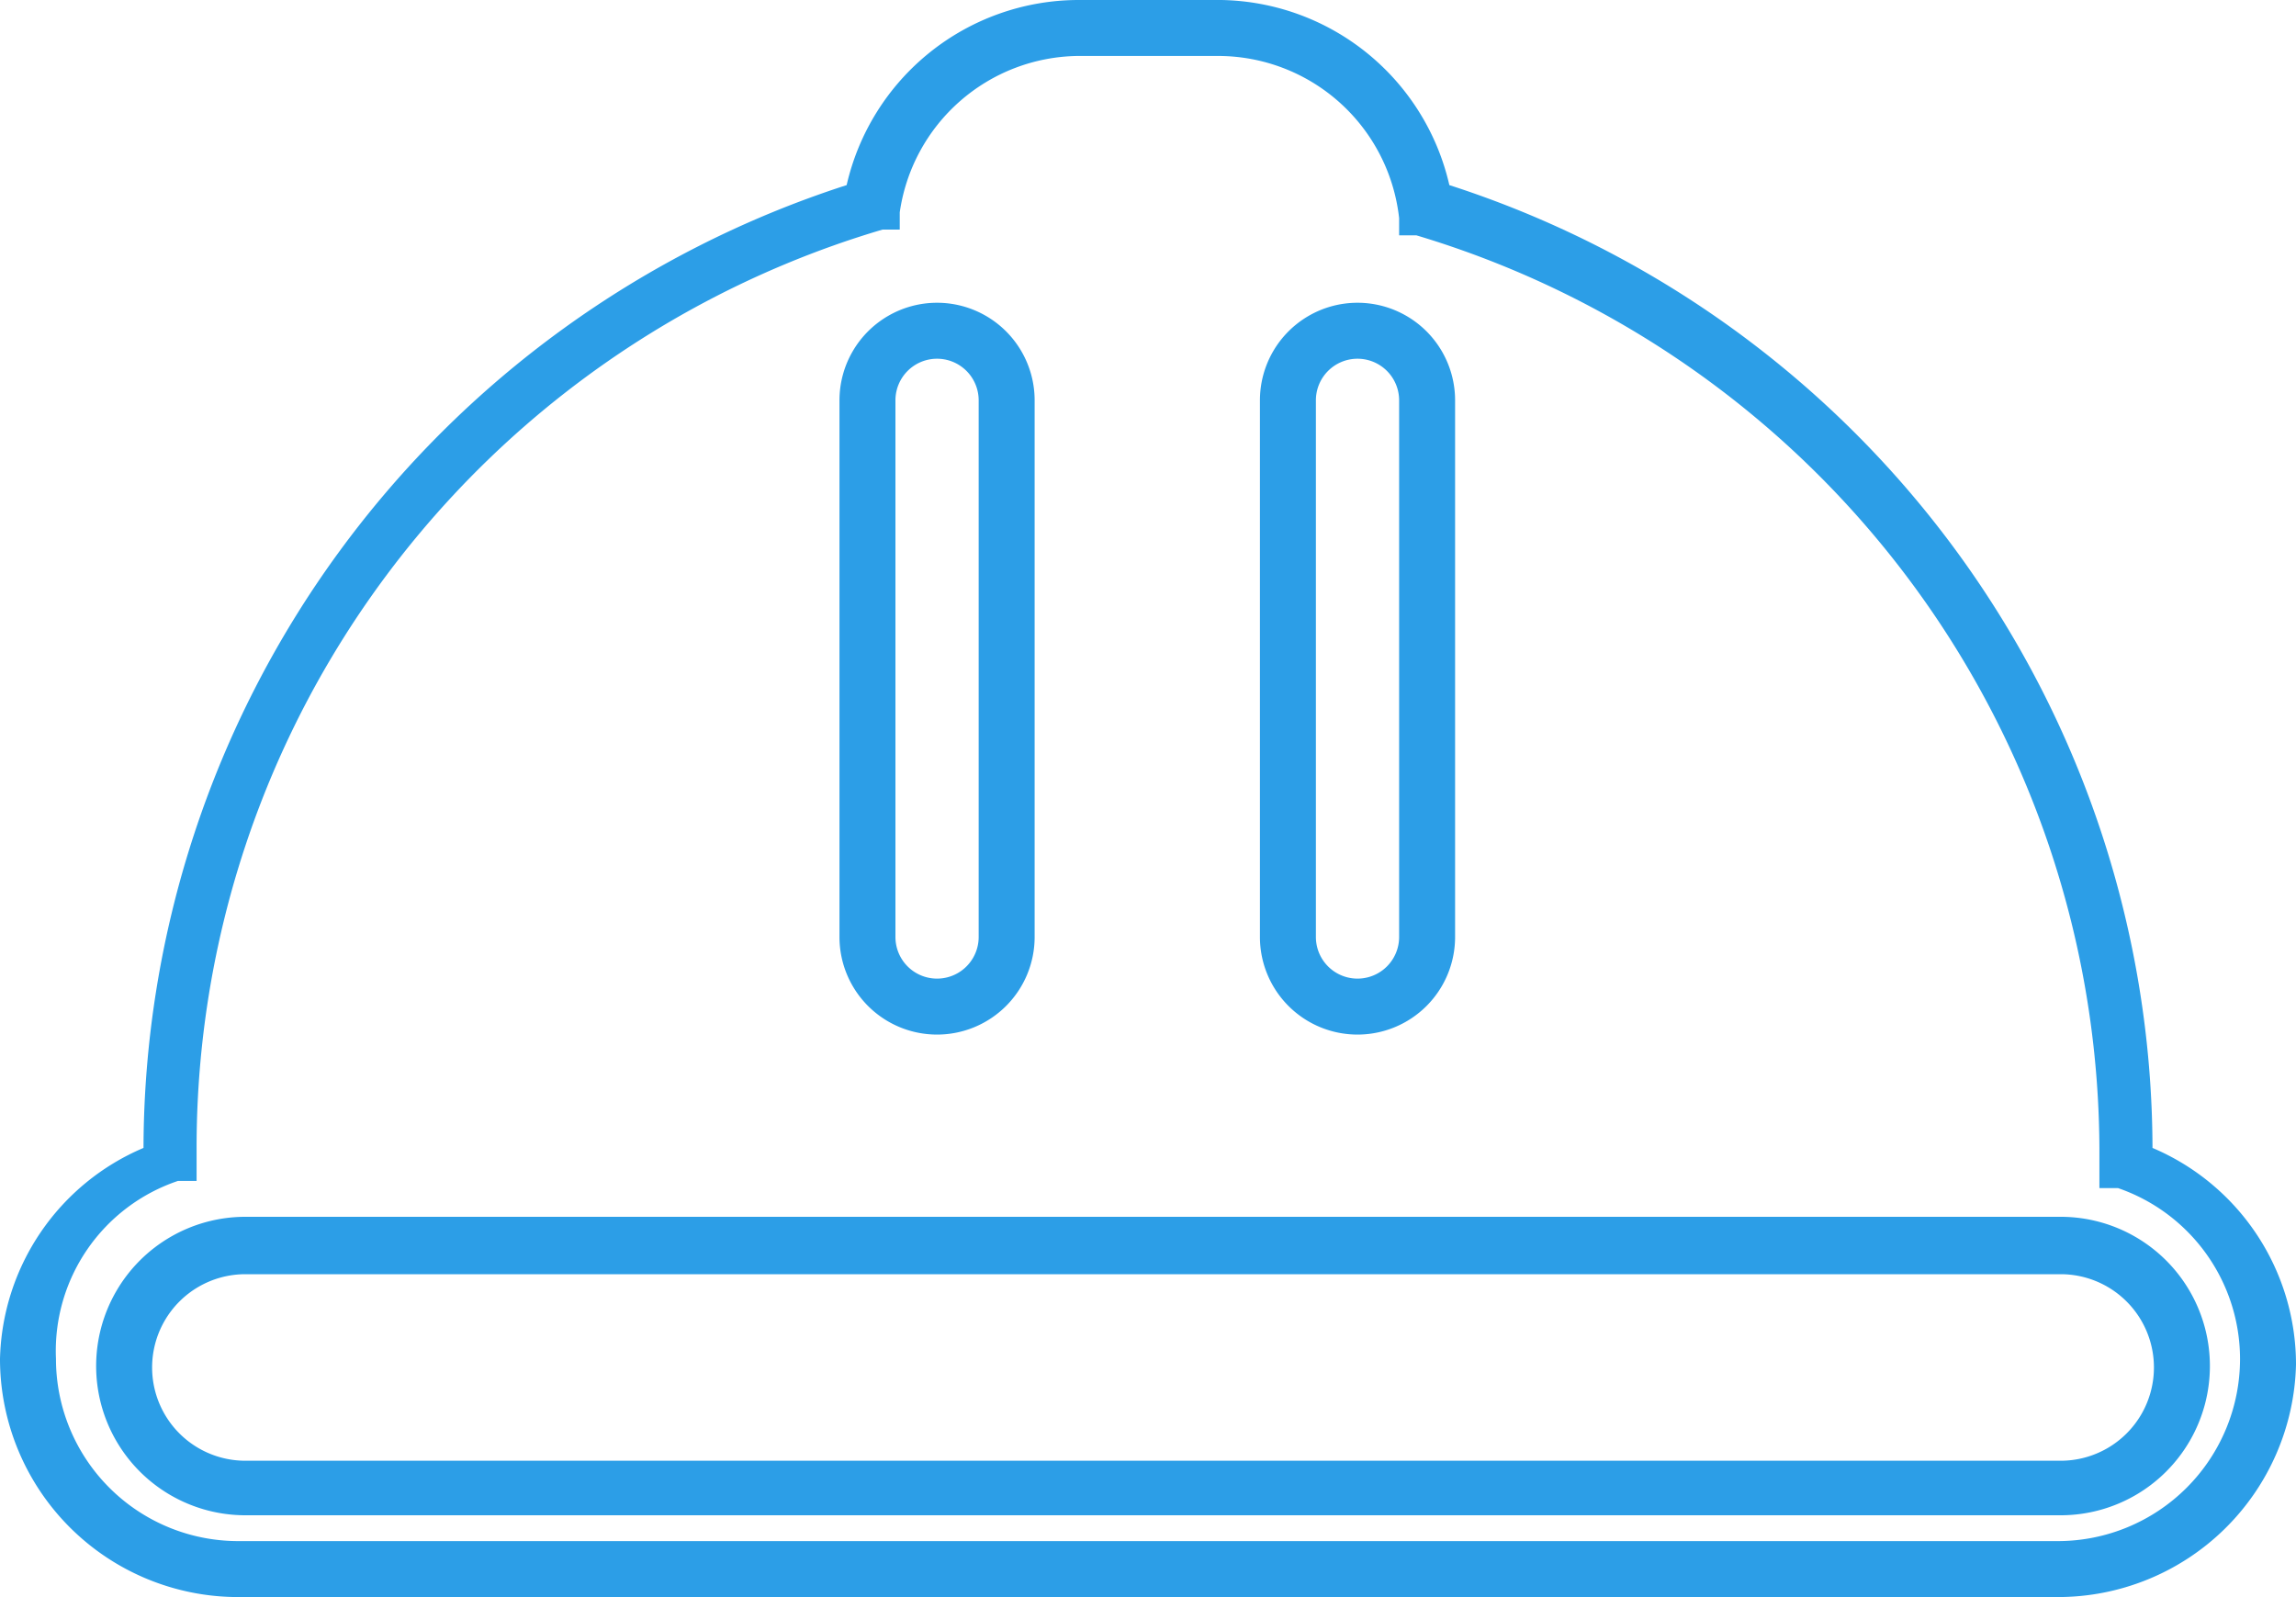 <svg xmlns="http://www.w3.org/2000/svg" viewBox="0 0 16 11.13"><defs><style>.cls-1{fill:#2c9ee7;}</style></defs><title>icon-spm-h</title><g id="图层_2" data-name="图层 2"><g id="图层_1-2" data-name="图层 1"><path class="cls-1" d="M14.34,11.13H1.66A1.66,1.66,0,0,1,0,9.47,1.64,1.64,0,0,1,1,8,7.07,7.07,0,0,1,5.9,1.29,1.66,1.66,0,0,1,7.51,0h1A1.66,1.66,0,0,1,10.1,1.29,7.07,7.07,0,0,1,15,8a1.64,1.64,0,0,1,1,1.51A1.66,1.66,0,0,1,14.34,11.13ZM7.51.39A1.27,1.27,0,0,0,6.27,1.48l0,.12-.12,0A6.67,6.67,0,0,0,1.37,8v.23l-.13,0A1.25,1.25,0,0,0,.39,9.47a1.27,1.27,0,0,0,1.27,1.27H14.34a1.27,1.27,0,0,0,1.27-1.27,1.26,1.26,0,0,0-.85-1.19l-.13,0V8A6.67,6.67,0,0,0,9.87,1.64l-.12,0,0-.12A1.27,1.27,0,0,0,8.49.39Zm6.85,10.17H1.71a1,1,0,0,1,0-2.08H14.36a1,1,0,0,1,0,2.08ZM1.71,8.88a.65.65,0,1,0,0,1.3H14.36a.65.65,0,0,0,0-1.3ZM9.46,7.21a.68.68,0,0,1-.68-.68V2.79a.68.68,0,1,1,1.36,0V6.53A.68.68,0,0,1,9.46,7.21Zm0-4.71a.29.29,0,0,0-.29.29V6.53a.29.29,0,1,0,.58,0V2.79A.29.29,0,0,0,9.46,2.5ZM6.53,7.21a.68.68,0,0,1-.68-.68V2.79a.68.68,0,1,1,1.36,0V6.53A.68.68,0,0,1,6.53,7.21Zm0-4.71a.29.29,0,0,0-.29.29V6.53a.29.29,0,1,0,.58,0V2.79A.29.29,0,0,0,6.53,2.5Z"/></g></g></svg>